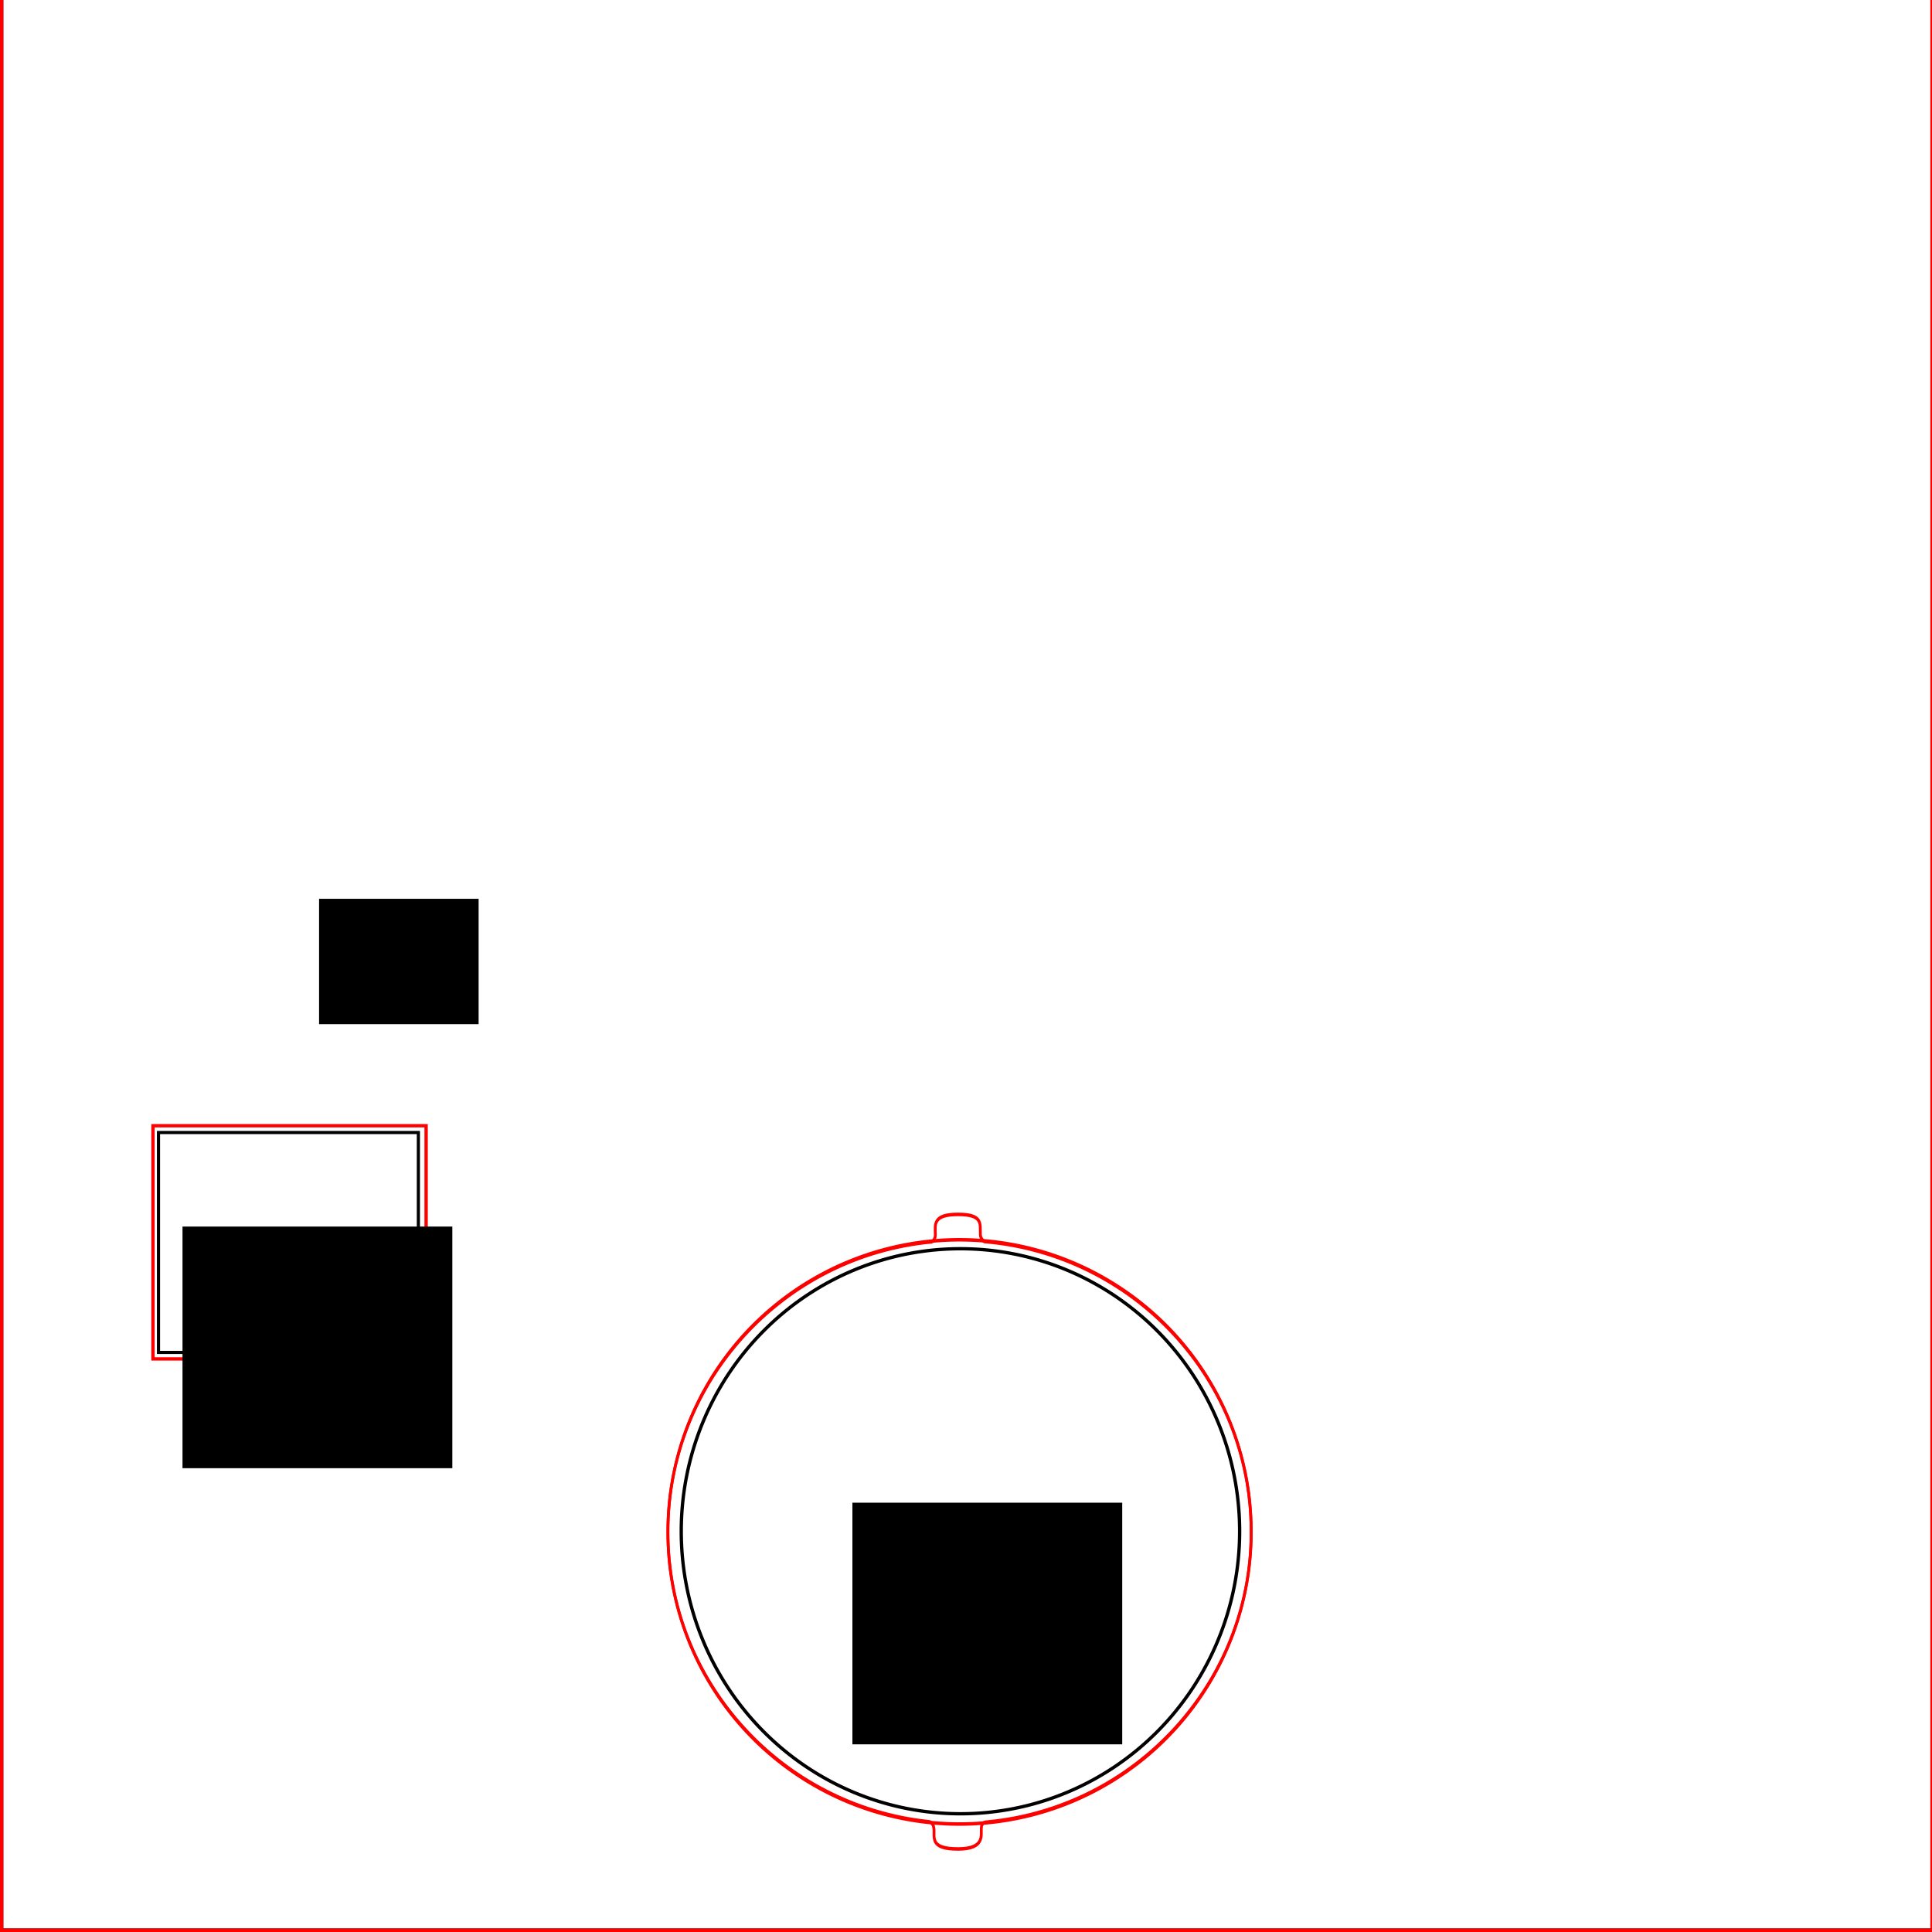 <?xml version="1.0" encoding="UTF-8" standalone="no"?>
<!-- Created with Inkscape (http://www.inkscape.org/) -->

<svg
   xmlns:dc="http://purl.org/dc/elements/1.1/"
   xmlns:cc="http://creativecommons.org/ns#"
   xmlns:rdf="http://www.w3.org/1999/02/22-rdf-syntax-ns#"
   xmlns:svg="http://www.w3.org/2000/svg"
   xmlns="http://www.w3.org/2000/svg"
   xmlns:sodipodi="http://sodipodi.sourceforge.net/DTD/sodipodi-0.dtd"
   xmlns:inkscape="http://www.inkscape.org/namespaces/inkscape"
   width="1027.559"
   height="1027.559"
   id="svg2"
   version="1.1"
   inkscape:version="0.48.3.1 r9886"
   sodipodi:docname="console1.svg">
  <defs
     id="defs4" />
  <sodipodi:namedview
     id="base"
     pagecolor="#ffffff"
     bordercolor="#666666"
     borderopacity="1.0"
     inkscape:pageopacity="0.0"
     inkscape:pageshadow="2"
     inkscape:zoom="0.70710678"
     inkscape:cx="586.42728"
     inkscape:cy="438.44376"
     inkscape:document-units="px"
     inkscape:current-layer="layer1"
     showgrid="false"
     units="mm"
     inkscape:window-width="1920"
     inkscape:window-height="1113"
     inkscape:window-x="0"
     inkscape:window-y="40"
     inkscape:window-maximized="1" />
  <g
     inkscape:groupmode="layer"
     id="layer2"
     inkscape:label="Ply"
     style="display:inline"
     sodipodi:insensitive="true">
    <rect
       style="fill:none;stroke:#ff0000;stroke-width:1.772;stroke-linecap:butt;stroke-linejoin:miter;stroke-miterlimit:4;stroke-opacity:1;stroke-dasharray:none"
       id="rect2987"
       width="1027.559"
       height="1027.559"
       x="-2.7247839e-07"
       y="-1.012"
       ry="0" />
    <rect
       style="fill:none;stroke:#ff0000;stroke-width:1.772;stroke-miterlimit:4;stroke-dasharray:none"
       id="rect3757"
       width="145.276"
       height="124.016"
       x="81.357"
       y="598.74" />
    <flowRoot
       xml:space="preserve"
       id="flowRoot3062"
       style="font-size:40px;font-style:normal;font-weight:normal;line-height:125%;letter-spacing:0px;word-spacing:0px;fill:#000000;fill-opacity:1;stroke:none;font-family:Sans"><flowRegion
         id="flowRegion3064"><rect
           id="rect3066"
           width="84.853"
           height="66.67"
           x="169.706"
           y="478.036" /></flowRegion><flowPara
         id="flowPara3068">X&lt;&gt;RemoveX</flowPara></flowRoot>    <path
       sodipodi:type="arc"
       style="fill:none;stroke:#ff0000;stroke-width:1.772;stroke-miterlimit:4;stroke-dasharray:none;display:inline"
       id="path3906-8"
       sodipodi:cx="543.96716"
       sodipodi:cy="437.63"
       sodipodi:rx="183.34268"
       sodipodi:ry="147.48227"
       d="m 727.31,437.63 a 183.343,147.482 0 1 1 -366.685,0 183.343,147.482 0 1 1 366.685,0 z"
       transform="matrix(0.846,0,0,1.051,50.152,354.815)" />
  </g>
  <g
     inkscape:label="Print"
     inkscape:groupmode="layer"
     id="layer1"
     style="display:inline">
    <flowRoot
       xml:space="preserve"
       id="flowRoot3070"
       style="font-size:40px;font-style:normal;font-weight:normal;line-height:125%;letter-spacing:0px;word-spacing:0px;fill:#000000;fill-opacity:1;stroke:none;font-family:Sans"
       transform="matrix(0.37,0,0,0.471,49.497,424.069)"><flowRegion
         id="flowRegion3072"><rect
           id="rect3074"
           width="387.857"
           height="272.857"
           x="128.571"
           y="484.702" /></flowRegion><flowPara
         id="flowPara3076">X &lt;remove&gt; X</flowPara></flowRoot>    <rect
       style="fill:none;stroke:#000000;stroke-width:1.678;stroke-miterlimit:4;stroke-dasharray:none"
       id="rect3757-4"
       width="138.226"
       height="116.966"
       x="84.293"
       y="602.346" />
    <rect
       style="fill:none;stroke:#000000;stroke-width:1.772;stroke-linecap:butt;stroke-linejoin:miter;stroke-miterlimit:4;stroke-opacity:1;stroke-dasharray:none;display:inline"
       id="rect2987-5"
       width="1027.559"
       height="1027.559"
       x="0.886"
       y="-0.886"
       ry="0" />
    <flowRoot
       xml:space="preserve"
       id="flowRoot3070-7"
       style="font-size:40px;font-style:normal;font-weight:normal;line-height:125%;letter-spacing:0px;word-spacing:0px;fill:#000000;fill-opacity:1;stroke:none;display:inline;font-family:Sans"
       transform="matrix(0.37,0,0,0.471,405.793,570.938)"><flowRegion
         id="flowRegion3072-0"><rect
           id="rect3074-6"
           width="387.857"
           height="272.857"
           x="128.571"
           y="484.702" /></flowRegion><flowPara
         id="flowPara3076-5">X &lt;remove&gt; X</flowPara></flowRoot>    <path
       sodipodi:type="arc"
       style="fill:none;stroke:#000000;stroke-width:1.772;stroke-miterlimit:4;stroke-opacity:1;stroke-dasharray:none"
       id="path3983"
       sodipodi:cx="504.87424"
       sodipodi:cy="811.53796"
       sodipodi:rx="148.49243"
       sodipodi:ry="150.26019"
       d="m 653.367,811.538 a 148.492,150.26 0 1 1 -296.985,0 148.492,150.26 0 1 1 296.985,0 z"
       transform="translate(5.95,2.875)" />
  </g>
  <g
     inkscape:groupmode="layer"
     id="layer3"
     inkscape:label="Acrylic"
     style="display:inline"
     sodipodi:insensitive="true">
    <rect
       style="fill:none;stroke:#ff0000;stroke-width:1.772;stroke-linecap:butt;stroke-linejoin:miter;stroke-miterlimit:4;stroke-opacity:1;stroke-dasharray:none;display:inline"
       id="rect2987-0"
       width="1027.559"
       height="1027.559"
       x="0.886"
       y="-0.886"
       ry="0" />
    <path
       transform="matrix(0.846,0,0,1.051,50.152,354.815)"
       style="fill:none;stroke:#ff0000;stroke-width:1.772;stroke-miterlimit:4"
       d="m 727.31,437.63 c 0,76.654 -72.699,139.649 -165.66,146.805 -1.409,0.108 -3.858,-0.093 -4.02,3.318 -0.17,3.577 2.089,10.201 -14.18,10.317 -19.564,0.14 -14.563,-6.475 -15.71,-10.912 -0.774,-2.992 -2.948,-2.841 -4.012,-2.935 C 431.994,576.121 360.624,513.58 360.624,437.63 c 0,-76.684 72.756,-139.699 165.77,-146.814 0.541,-0.041 2.43,-1.287 2.365,-3.685 -0.14,-5.173 -1.616,-10.212 14.395,-10.18 15.736,0.032 13.673,4.779 13.923,10.392 0.082,1.852 2.138,3.307 2.432,3.327 93.983,6.346 167.801,69.719 167.801,146.96 z"
       id="path3906"
       inkscape:connector-curvature="0"
       sodipodi:nodetypes="sssssssssssss" />
  </g>
</svg>

